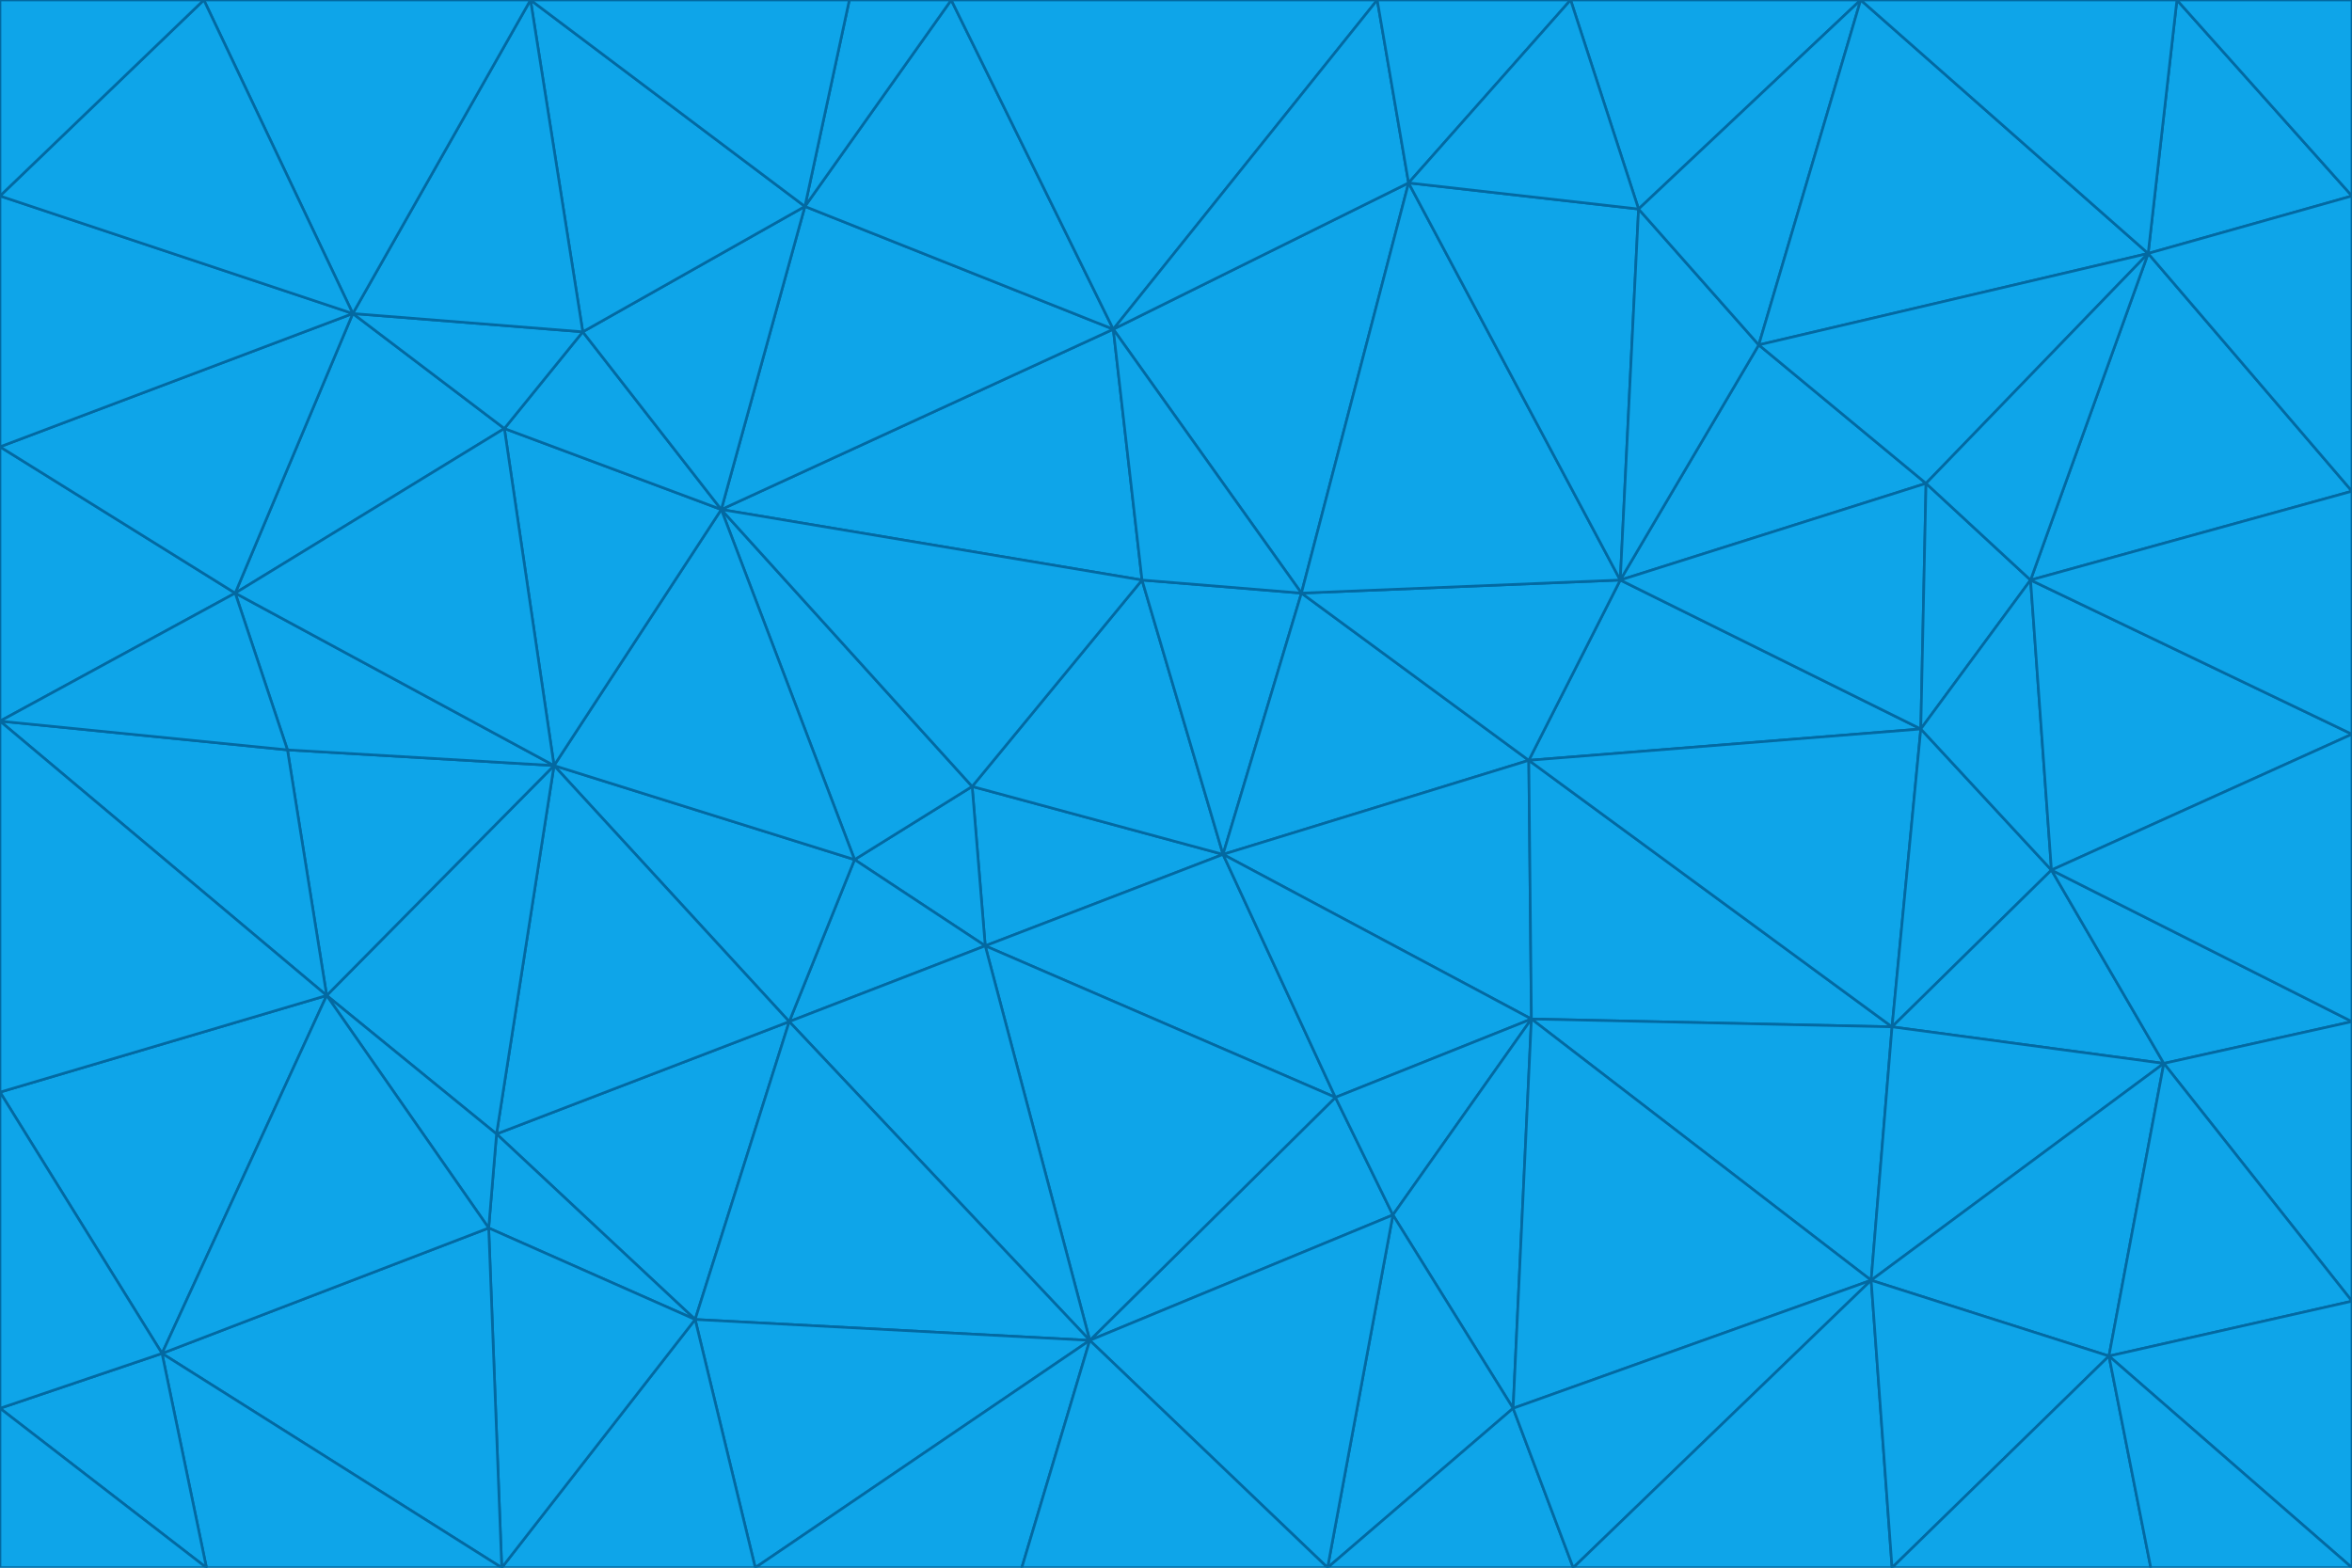 <svg id="visual" viewBox="0 0 900 600" width="900" height="600" xmlns="http://www.w3.org/2000/svg" xmlns:xlink="http://www.w3.org/1999/xlink" version="1.1"><g stroke-width="1" stroke-linejoin="bevel"><path d="M468 327L372 301L377 362Z" fill="#0ea5e9" stroke="#0369a1"></path><path d="M372 301L327 329L377 362Z" fill="#0ea5e9" stroke="#0369a1"></path><path d="M468 327L437 222L372 301Z" fill="#0ea5e9" stroke="#0369a1"></path><path d="M372 301L276 195L327 329Z" fill="#0ea5e9" stroke="#0369a1"></path><path d="M468 327L498 227L437 222Z" fill="#0ea5e9" stroke="#0369a1"></path><path d="M327 329L302 391L377 362Z" fill="#0ea5e9" stroke="#0369a1"></path><path d="M377 362L511 420L468 327Z" fill="#0ea5e9" stroke="#0369a1"></path><path d="M533 465L511 420L417 513Z" fill="#0ea5e9" stroke="#0369a1"></path><path d="M468 327L585 291L498 227Z" fill="#0ea5e9" stroke="#0369a1"></path><path d="M586 390L585 291L468 327Z" fill="#0ea5e9" stroke="#0369a1"></path><path d="M417 513L511 420L377 362Z" fill="#0ea5e9" stroke="#0369a1"></path><path d="M511 420L586 390L468 327Z" fill="#0ea5e9" stroke="#0369a1"></path><path d="M533 465L586 390L511 420Z" fill="#0ea5e9" stroke="#0369a1"></path><path d="M302 391L417 513L377 362Z" fill="#0ea5e9" stroke="#0369a1"></path><path d="M426 126L276 195L437 222Z" fill="#0ea5e9" stroke="#0369a1"></path><path d="M437 222L276 195L372 301Z" fill="#0ea5e9" stroke="#0369a1"></path><path d="M327 329L212 293L302 391Z" fill="#0ea5e9" stroke="#0369a1"></path><path d="M539 70L426 126L498 227Z" fill="#0ea5e9" stroke="#0369a1"></path><path d="M498 227L426 126L437 222Z" fill="#0ea5e9" stroke="#0369a1"></path><path d="M276 195L212 293L327 329Z" fill="#0ea5e9" stroke="#0369a1"></path><path d="M735 279L620 222L585 291Z" fill="#0ea5e9" stroke="#0369a1"></path><path d="M585 291L620 222L498 227Z" fill="#0ea5e9" stroke="#0369a1"></path><path d="M190 434L266 505L302 391Z" fill="#0ea5e9" stroke="#0369a1"></path><path d="M302 391L266 505L417 513Z" fill="#0ea5e9" stroke="#0369a1"></path><path d="M212 293L190 434L302 391Z" fill="#0ea5e9" stroke="#0369a1"></path><path d="M533 465L579 539L586 390Z" fill="#0ea5e9" stroke="#0369a1"></path><path d="M586 390L724 393L585 291Z" fill="#0ea5e9" stroke="#0369a1"></path><path d="M508 600L579 539L533 465Z" fill="#0ea5e9" stroke="#0369a1"></path><path d="M508 600L533 465L417 513Z" fill="#0ea5e9" stroke="#0369a1"></path><path d="M190 434L187 470L266 505Z" fill="#0ea5e9" stroke="#0369a1"></path><path d="M426 126L308 79L276 195Z" fill="#0ea5e9" stroke="#0369a1"></path><path d="M276 195L193 164L212 293Z" fill="#0ea5e9" stroke="#0369a1"></path><path d="M289 600L417 513L266 505Z" fill="#0ea5e9" stroke="#0369a1"></path><path d="M289 600L391 600L417 513Z" fill="#0ea5e9" stroke="#0369a1"></path><path d="M223 127L193 164L276 195Z" fill="#0ea5e9" stroke="#0369a1"></path><path d="M212 293L125 381L190 434Z" fill="#0ea5e9" stroke="#0369a1"></path><path d="M190 434L125 381L187 470Z" fill="#0ea5e9" stroke="#0369a1"></path><path d="M308 79L223 127L276 195Z" fill="#0ea5e9" stroke="#0369a1"></path><path d="M620 222L539 70L498 227Z" fill="#0ea5e9" stroke="#0369a1"></path><path d="M426 126L364 0L308 79Z" fill="#0ea5e9" stroke="#0369a1"></path><path d="M391 600L508 600L417 513Z" fill="#0ea5e9" stroke="#0369a1"></path><path d="M110 287L125 381L212 293Z" fill="#0ea5e9" stroke="#0369a1"></path><path d="M192 600L289 600L266 505Z" fill="#0ea5e9" stroke="#0369a1"></path><path d="M90 227L110 287L212 293Z" fill="#0ea5e9" stroke="#0369a1"></path><path d="M716 490L724 393L586 390Z" fill="#0ea5e9" stroke="#0369a1"></path><path d="M620 222L627 80L539 70Z" fill="#0ea5e9" stroke="#0369a1"></path><path d="M724 393L735 279L585 291Z" fill="#0ea5e9" stroke="#0369a1"></path><path d="M737 185L673 132L620 222Z" fill="#0ea5e9" stroke="#0369a1"></path><path d="M673 132L627 80L620 222Z" fill="#0ea5e9" stroke="#0369a1"></path><path d="M508 600L602 600L579 539Z" fill="#0ea5e9" stroke="#0369a1"></path><path d="M579 539L716 490L586 390Z" fill="#0ea5e9" stroke="#0369a1"></path><path d="M527 0L364 0L426 126Z" fill="#0ea5e9" stroke="#0369a1"></path><path d="M308 79L203 0L223 127Z" fill="#0ea5e9" stroke="#0369a1"></path><path d="M527 0L426 126L539 70Z" fill="#0ea5e9" stroke="#0369a1"></path><path d="M364 0L325 0L308 79Z" fill="#0ea5e9" stroke="#0369a1"></path><path d="M135 120L90 227L193 164Z" fill="#0ea5e9" stroke="#0369a1"></path><path d="M602 600L716 490L579 539Z" fill="#0ea5e9" stroke="#0369a1"></path><path d="M724 393L785 333L735 279Z" fill="#0ea5e9" stroke="#0369a1"></path><path d="M135 120L193 164L223 127Z" fill="#0ea5e9" stroke="#0369a1"></path><path d="M193 164L90 227L212 293Z" fill="#0ea5e9" stroke="#0369a1"></path><path d="M0 418L62 518L125 381Z" fill="#0ea5e9" stroke="#0369a1"></path><path d="M601 0L527 0L539 70Z" fill="#0ea5e9" stroke="#0369a1"></path><path d="M203 0L135 120L223 127Z" fill="#0ea5e9" stroke="#0369a1"></path><path d="M712 0L601 0L627 80Z" fill="#0ea5e9" stroke="#0369a1"></path><path d="M735 279L737 185L620 222Z" fill="#0ea5e9" stroke="#0369a1"></path><path d="M187 470L192 600L266 505Z" fill="#0ea5e9" stroke="#0369a1"></path><path d="M62 518L192 600L187 470Z" fill="#0ea5e9" stroke="#0369a1"></path><path d="M828 407L785 333L724 393Z" fill="#0ea5e9" stroke="#0369a1"></path><path d="M735 279L777 222L737 185Z" fill="#0ea5e9" stroke="#0369a1"></path><path d="M785 333L777 222L735 279Z" fill="#0ea5e9" stroke="#0369a1"></path><path d="M712 0L627 80L673 132Z" fill="#0ea5e9" stroke="#0369a1"></path><path d="M712 0L673 132L822 97Z" fill="#0ea5e9" stroke="#0369a1"></path><path d="M627 80L601 0L539 70Z" fill="#0ea5e9" stroke="#0369a1"></path><path d="M325 0L203 0L308 79Z" fill="#0ea5e9" stroke="#0369a1"></path><path d="M0 276L125 381L110 287Z" fill="#0ea5e9" stroke="#0369a1"></path><path d="M125 381L62 518L187 470Z" fill="#0ea5e9" stroke="#0369a1"></path><path d="M602 600L724 600L716 490Z" fill="#0ea5e9" stroke="#0369a1"></path><path d="M716 490L828 407L724 393Z" fill="#0ea5e9" stroke="#0369a1"></path><path d="M807 519L828 407L716 490Z" fill="#0ea5e9" stroke="#0369a1"></path><path d="M785 333L900 281L777 222Z" fill="#0ea5e9" stroke="#0369a1"></path><path d="M0 171L0 276L90 227Z" fill="#0ea5e9" stroke="#0369a1"></path><path d="M90 227L0 276L110 287Z" fill="#0ea5e9" stroke="#0369a1"></path><path d="M0 171L90 227L135 120Z" fill="#0ea5e9" stroke="#0369a1"></path><path d="M0 276L0 418L125 381Z" fill="#0ea5e9" stroke="#0369a1"></path><path d="M62 518L79 600L192 600Z" fill="#0ea5e9" stroke="#0369a1"></path><path d="M0 539L79 600L62 518Z" fill="#0ea5e9" stroke="#0369a1"></path><path d="M724 600L807 519L716 490Z" fill="#0ea5e9" stroke="#0369a1"></path><path d="M822 97L673 132L737 185Z" fill="#0ea5e9" stroke="#0369a1"></path><path d="M0 75L0 171L135 120Z" fill="#0ea5e9" stroke="#0369a1"></path><path d="M0 418L0 539L62 518Z" fill="#0ea5e9" stroke="#0369a1"></path><path d="M900 188L822 97L777 222Z" fill="#0ea5e9" stroke="#0369a1"></path><path d="M777 222L822 97L737 185Z" fill="#0ea5e9" stroke="#0369a1"></path><path d="M203 0L78 0L135 120Z" fill="#0ea5e9" stroke="#0369a1"></path><path d="M900 391L785 333L828 407Z" fill="#0ea5e9" stroke="#0369a1"></path><path d="M900 391L900 281L785 333Z" fill="#0ea5e9" stroke="#0369a1"></path><path d="M78 0L0 75L135 120Z" fill="#0ea5e9" stroke="#0369a1"></path><path d="M900 498L900 391L828 407Z" fill="#0ea5e9" stroke="#0369a1"></path><path d="M724 600L823 600L807 519Z" fill="#0ea5e9" stroke="#0369a1"></path><path d="M807 519L900 498L828 407Z" fill="#0ea5e9" stroke="#0369a1"></path><path d="M0 539L0 600L79 600Z" fill="#0ea5e9" stroke="#0369a1"></path><path d="M900 281L900 188L777 222Z" fill="#0ea5e9" stroke="#0369a1"></path><path d="M900 600L900 498L807 519Z" fill="#0ea5e9" stroke="#0369a1"></path><path d="M78 0L0 0L0 75Z" fill="#0ea5e9" stroke="#0369a1"></path><path d="M900 75L833 0L822 97Z" fill="#0ea5e9" stroke="#0369a1"></path><path d="M822 97L833 0L712 0Z" fill="#0ea5e9" stroke="#0369a1"></path><path d="M900 188L900 75L822 97Z" fill="#0ea5e9" stroke="#0369a1"></path><path d="M823 600L900 600L807 519Z" fill="#0ea5e9" stroke="#0369a1"></path><path d="M900 75L900 0L833 0Z" fill="#0ea5e9" stroke="#0369a1"></path></g></svg>